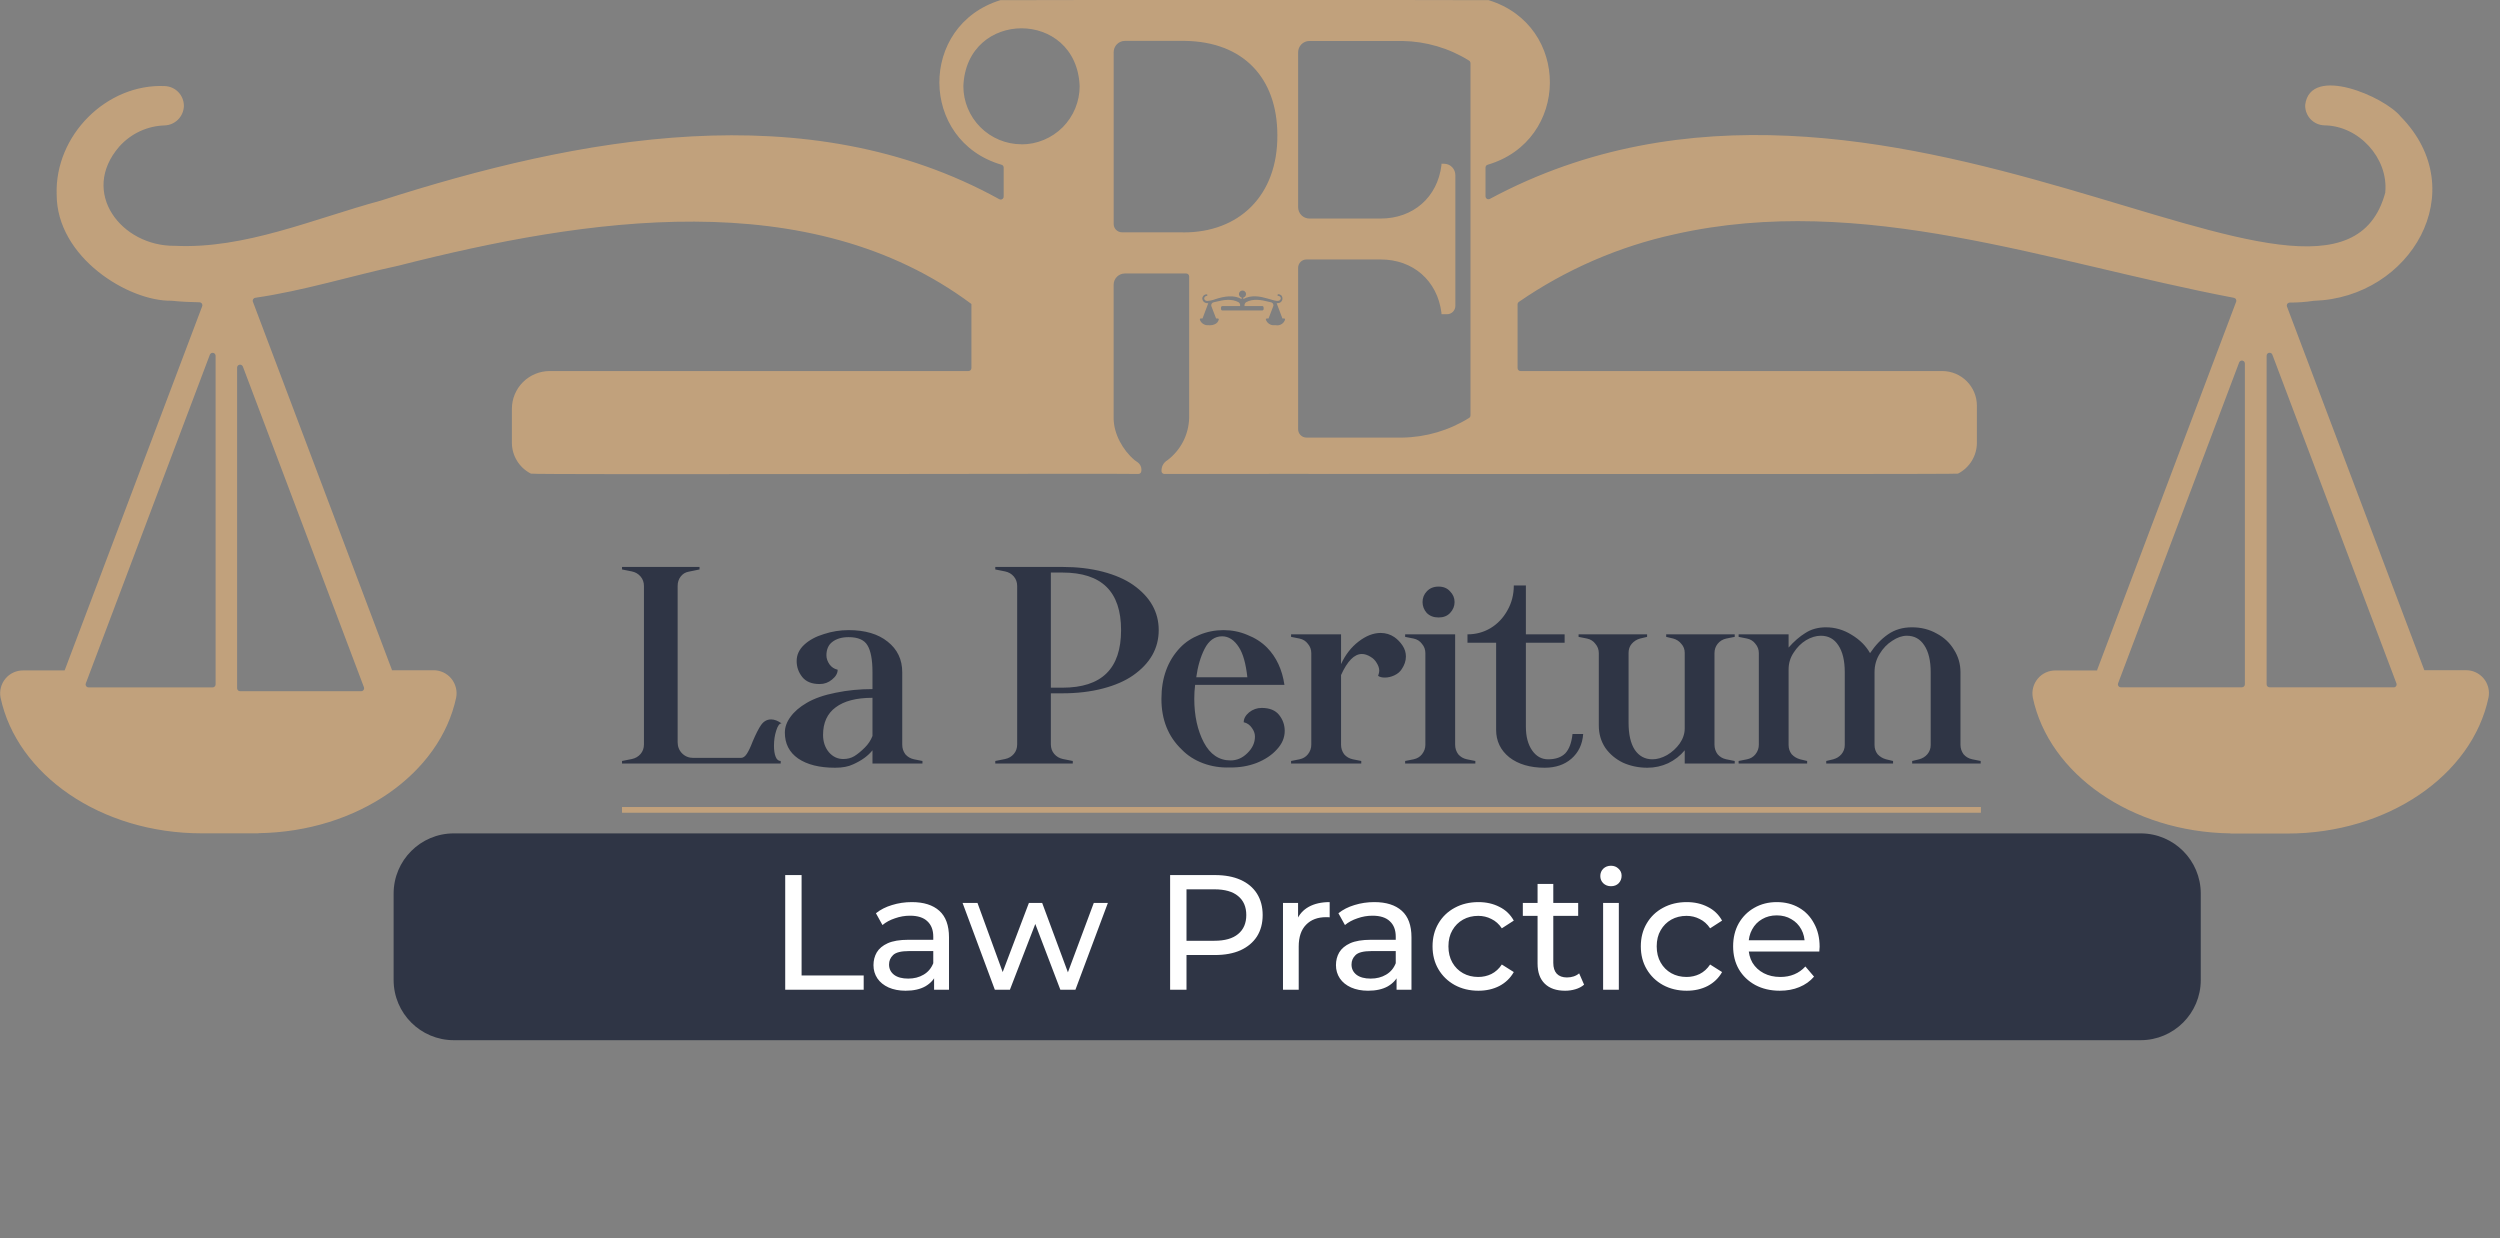 <svg width="107" height="53" viewBox="0 0 107 53" fill="none" xmlns="http://www.w3.org/2000/svg">
<rect x="0" y="0" width="107" height="53" fill="#808080" stroke="none"/>
<g clip-path="url(#clip0_320_284)">
<path d="M105.532 28.684H103.76C103.753 28.677 103.76 28.672 103.753 28.664L97.883 13.122C97.876 13.102 97.874 13.082 97.876 13.061C97.879 13.041 97.887 13.021 97.898 13.004C97.91 12.988 97.926 12.974 97.944 12.964C97.962 12.955 97.983 12.95 98.003 12.95C98.348 12.951 98.692 12.926 99.032 12.874H99.044C103.178 12.739 105.865 8.167 102.75 4.99C102.077 4.147 98.878 2.752 98.662 4.489C98.662 4.496 98.662 4.502 98.662 4.509C98.659 4.73 98.743 4.944 98.896 5.104C99.049 5.264 99.258 5.358 99.48 5.365C100.961 5.378 102.218 6.767 102.091 8.213C102.092 8.222 102.092 8.23 102.091 8.239C99.887 16.423 80.574 -0.515 63.767 8.512C63.748 8.523 63.726 8.529 63.704 8.528C63.682 8.528 63.66 8.522 63.642 8.511C63.623 8.499 63.607 8.483 63.596 8.464C63.585 8.445 63.58 8.423 63.58 8.401V7.172C63.58 7.144 63.589 7.117 63.606 7.095C63.623 7.073 63.647 7.057 63.674 7.05C67.198 6.012 67.233 1.089 63.713 0.007C63.631 -0.003 42.901 -0.003 42.817 0.007C39.311 1.086 39.343 6.023 42.863 7.05C42.89 7.057 42.914 7.073 42.931 7.095C42.948 7.117 42.957 7.144 42.957 7.172V8.414C42.957 8.436 42.951 8.458 42.941 8.477C42.93 8.496 42.914 8.512 42.895 8.523C42.877 8.534 42.855 8.54 42.834 8.541C42.812 8.542 42.79 8.537 42.771 8.527C34.541 3.98 24.711 5.885 16.299 8.586C13.409 9.37 10.473 10.664 7.495 10.521C5.191 10.555 3.399 8.231 5.109 6.269C5.355 5.995 5.654 5.773 5.987 5.618C6.321 5.463 6.683 5.378 7.051 5.368C7.265 5.359 7.469 5.27 7.62 5.118C7.772 4.967 7.861 4.763 7.87 4.549C7.875 4.326 7.792 4.11 7.639 3.948C7.485 3.786 7.274 3.691 7.051 3.684C4.557 3.576 2.344 5.797 2.425 8.318C2.42 11.023 5.51 12.903 7.333 12.871C7.733 12.912 8.134 12.932 8.535 12.938C8.555 12.938 8.575 12.943 8.593 12.952C8.611 12.962 8.627 12.976 8.638 12.992C8.65 13.009 8.657 13.029 8.66 13.049C8.662 13.069 8.66 13.09 8.653 13.109L2.774 28.674C2.772 28.676 2.77 28.679 2.769 28.683C2.768 28.686 2.768 28.69 2.768 28.694H0.997C0.852 28.692 0.709 28.722 0.578 28.782C0.446 28.842 0.33 28.93 0.237 29.041C0.144 29.151 0.076 29.281 0.039 29.421C0.002 29.56 -0.004 29.706 0.022 29.848C0.717 33.154 4.308 35.667 8.642 35.667H11.062V35.66C15.32 35.599 18.837 33.105 19.525 29.851C19.551 29.709 19.546 29.562 19.509 29.422C19.472 29.281 19.405 29.151 19.312 29.039C19.219 28.928 19.102 28.838 18.971 28.777C18.839 28.716 18.695 28.685 18.55 28.686H16.772V28.665L10.824 12.915C10.817 12.898 10.815 12.879 10.816 12.86C10.818 12.841 10.824 12.822 10.833 12.806C10.843 12.79 10.856 12.776 10.872 12.765C10.888 12.755 10.905 12.748 10.924 12.745C12.997 12.445 15.024 11.809 17.058 11.37C25.082 9.328 34.641 7.84 41.577 13.011V15.754C41.577 15.788 41.563 15.82 41.54 15.844C41.516 15.868 41.483 15.881 41.45 15.881H23.521C23.094 15.883 22.685 16.053 22.383 16.355C22.08 16.657 21.91 17.067 21.909 17.494V18.948C21.909 19.222 21.985 19.49 22.129 19.724C22.272 19.957 22.477 20.147 22.721 20.271C22.731 20.329 48.688 20.258 48.719 20.285C48.749 20.286 48.777 20.276 48.8 20.258C48.823 20.24 48.839 20.214 48.844 20.185C48.86 20.112 48.854 20.036 48.828 19.966C48.801 19.896 48.756 19.835 48.696 19.79L48.582 19.709C48.572 19.703 48.562 19.695 48.553 19.687C48.052 19.262 47.663 18.562 47.663 17.89V12.188C47.663 12.06 47.714 11.937 47.804 11.846C47.895 11.755 48.018 11.705 48.146 11.705H50.769C50.802 11.705 50.835 11.718 50.858 11.742C50.882 11.766 50.896 11.798 50.896 11.832V17.89C50.886 18.242 50.798 18.588 50.636 18.901C50.475 19.214 50.245 19.487 49.964 19.699C49.88 19.748 49.812 19.819 49.768 19.905C49.724 19.992 49.705 20.089 49.714 20.185C49.719 20.214 49.735 20.24 49.758 20.258C49.781 20.276 49.81 20.286 49.839 20.285C49.898 20.271 83.753 20.312 83.803 20.271C84.046 20.146 84.251 19.957 84.393 19.724C84.536 19.49 84.611 19.222 84.611 18.948V17.366C84.612 16.974 84.456 16.596 84.179 16.318C83.901 16.039 83.525 15.882 83.132 15.881H65.079C65.045 15.881 65.013 15.868 64.989 15.844C64.965 15.82 64.952 15.788 64.952 15.754V13.022C64.953 13.002 64.958 12.982 64.968 12.965C64.977 12.948 64.991 12.933 65.007 12.921C67.026 11.53 69.296 10.545 71.692 10.023C79.715 8.22 87.655 11.232 95.606 12.745C95.625 12.748 95.643 12.755 95.659 12.766C95.674 12.776 95.688 12.79 95.697 12.806C95.707 12.823 95.713 12.841 95.714 12.86C95.716 12.879 95.713 12.898 95.707 12.915L89.758 28.674V28.695H87.979C87.834 28.693 87.69 28.724 87.558 28.785C87.426 28.845 87.309 28.935 87.216 29.047C87.123 29.158 87.055 29.289 87.019 29.43C86.982 29.57 86.978 29.718 87.005 29.86C87.693 33.117 91.212 35.611 95.468 35.669V35.676H97.887C102.215 35.676 105.813 33.162 106.508 29.857C106.537 29.714 106.533 29.566 106.497 29.424C106.461 29.282 106.394 29.15 106.301 29.038C106.207 28.925 106.089 28.835 105.957 28.774C105.824 28.713 105.679 28.682 105.532 28.684ZM9.228 29.293C9.228 29.327 9.214 29.36 9.19 29.383C9.167 29.407 9.134 29.421 9.1 29.421H3.792C3.771 29.421 3.751 29.416 3.733 29.406C3.715 29.397 3.699 29.383 3.687 29.366C3.675 29.349 3.668 29.329 3.666 29.309C3.663 29.288 3.666 29.268 3.673 29.248L8.981 15.183C8.992 15.155 9.012 15.132 9.038 15.117C9.064 15.102 9.094 15.097 9.123 15.102C9.153 15.108 9.179 15.123 9.198 15.146C9.217 15.169 9.228 15.198 9.228 15.228V29.293ZM15.576 29.412C15.583 29.431 15.585 29.452 15.583 29.472C15.581 29.493 15.573 29.512 15.561 29.529C15.55 29.546 15.534 29.56 15.516 29.569C15.497 29.579 15.477 29.584 15.457 29.584H10.275C10.242 29.584 10.209 29.57 10.185 29.547C10.162 29.523 10.148 29.49 10.148 29.457V15.735C10.148 15.705 10.158 15.676 10.177 15.653C10.197 15.63 10.223 15.615 10.252 15.609C10.282 15.604 10.312 15.609 10.338 15.624C10.364 15.638 10.384 15.662 10.395 15.69L15.576 29.412ZM43.72 6.175C43.06 6.175 42.428 5.912 41.961 5.445C41.495 4.979 41.232 4.346 41.232 3.686C41.363 0.386 46.078 0.387 46.209 3.686C46.21 4.013 46.145 4.337 46.02 4.64C45.895 4.942 45.712 5.217 45.481 5.449C45.249 5.68 44.975 5.864 44.672 5.989C44.37 6.115 44.046 6.179 43.718 6.179L43.72 6.175ZM50.631 9.943H48.021C47.927 9.943 47.836 9.905 47.769 9.838C47.702 9.771 47.665 9.681 47.665 9.586V2.234C47.665 2.105 47.715 1.982 47.806 1.891C47.897 1.801 48.02 1.75 48.148 1.75H50.72C53.208 1.786 54.671 3.331 54.671 5.788C54.687 8.375 53.029 9.962 50.63 9.947L50.631 9.943ZM54.632 13.919H54.531C54.454 13.924 54.378 13.902 54.314 13.858C54.25 13.815 54.203 13.751 54.179 13.678C54.17 13.613 54.256 13.633 54.294 13.63L54.494 13.109C54.501 13.092 54.503 13.073 54.502 13.055C54.501 13.037 54.496 13.02 54.487 13.004C54.478 12.988 54.467 12.974 54.452 12.963C54.438 12.951 54.421 12.944 54.403 12.94L54.286 12.912C53.973 12.832 53.626 12.773 53.334 12.934C53.308 12.952 53.287 12.977 53.275 13.006C53.263 13.035 53.26 13.068 53.267 13.099H54.023C54.094 13.099 54.084 13.176 54.084 13.226C54.084 13.234 54.082 13.242 54.079 13.25C54.076 13.257 54.072 13.264 54.066 13.27C54.06 13.276 54.054 13.28 54.046 13.283C54.039 13.287 54.031 13.288 54.023 13.288H52.32C52.249 13.288 52.258 13.21 52.259 13.16C52.259 13.144 52.265 13.128 52.277 13.117C52.288 13.105 52.304 13.099 52.32 13.099H53.075C53.082 13.068 53.079 13.035 53.067 13.006C53.054 12.976 53.034 12.951 53.007 12.934C52.722 12.777 52.367 12.833 52.057 12.912C52.017 12.919 51.977 12.931 51.937 12.94C51.92 12.944 51.903 12.952 51.889 12.963C51.875 12.974 51.863 12.988 51.855 13.004C51.846 13.02 51.842 13.038 51.84 13.056C51.839 13.074 51.842 13.092 51.848 13.109L52.048 13.63C52.086 13.63 52.173 13.614 52.163 13.678C52.119 13.878 51.894 13.935 51.711 13.919C51.633 13.925 51.555 13.904 51.49 13.86C51.425 13.817 51.377 13.752 51.353 13.678C51.344 13.614 51.429 13.632 51.468 13.63L51.714 12.977C51.695 12.978 51.676 12.978 51.657 12.977C51.607 12.973 51.559 12.953 51.523 12.918C51.486 12.884 51.463 12.838 51.457 12.788C51.456 12.763 51.461 12.738 51.471 12.714C51.48 12.691 51.494 12.67 51.512 12.652C51.53 12.634 51.551 12.62 51.575 12.61C51.598 12.601 51.623 12.596 51.649 12.596C51.657 12.597 51.664 12.602 51.67 12.608C51.675 12.614 51.678 12.622 51.678 12.63C51.678 12.639 51.675 12.647 51.67 12.653C51.664 12.659 51.657 12.664 51.649 12.665C51.618 12.667 51.59 12.681 51.569 12.703C51.498 12.784 51.569 12.881 51.669 12.88C51.794 12.872 51.917 12.844 52.033 12.799C52.386 12.686 52.798 12.607 53.141 12.799V12.735C53.105 12.726 53.074 12.704 53.053 12.674C53.032 12.643 53.023 12.606 53.027 12.569C53.032 12.532 53.05 12.498 53.078 12.473C53.105 12.449 53.141 12.435 53.178 12.435C53.215 12.435 53.251 12.449 53.279 12.473C53.307 12.498 53.325 12.532 53.329 12.569C53.334 12.606 53.325 12.643 53.304 12.674C53.283 12.704 53.251 12.726 53.215 12.735V12.799C53.916 12.415 54.724 13.125 54.818 12.782C54.819 12.767 54.816 12.752 54.812 12.738C54.806 12.724 54.799 12.711 54.789 12.7C54.779 12.689 54.767 12.68 54.753 12.674C54.739 12.667 54.725 12.664 54.71 12.663C54.705 12.663 54.701 12.662 54.696 12.661C54.692 12.659 54.688 12.656 54.685 12.653C54.682 12.65 54.679 12.646 54.678 12.642C54.676 12.637 54.675 12.633 54.676 12.628C54.684 12.555 54.817 12.613 54.845 12.648C54.869 12.677 54.884 12.713 54.889 12.751C54.894 12.788 54.888 12.826 54.871 12.861C54.855 12.895 54.83 12.924 54.798 12.944C54.766 12.965 54.729 12.976 54.691 12.976C54.674 12.977 54.657 12.977 54.64 12.976L54.887 13.629C54.924 13.629 55.009 13.613 55.001 13.677C54.978 13.755 54.928 13.822 54.86 13.867C54.793 13.912 54.711 13.932 54.631 13.923L54.632 13.919ZM62.937 17.778C62.937 17.8 62.931 17.822 62.921 17.841C62.91 17.861 62.895 17.877 62.876 17.888C62.019 18.422 61.033 18.713 60.023 18.729H55.917C55.822 18.729 55.731 18.691 55.664 18.624C55.598 18.557 55.56 18.467 55.56 18.372V11.461C55.56 11.367 55.598 11.276 55.664 11.209C55.731 11.142 55.822 11.105 55.917 11.105H59.091C60.475 11.105 61.52 12.006 61.695 13.393V13.449H61.932C62.027 13.449 62.117 13.412 62.184 13.345C62.251 13.278 62.289 13.187 62.289 13.093V7.492C62.288 7.364 62.237 7.241 62.147 7.15C62.056 7.059 61.933 7.008 61.805 7.008H61.695V7.065C61.526 8.449 60.48 9.354 59.091 9.354H56.044C55.916 9.354 55.792 9.303 55.702 9.212C55.611 9.121 55.56 8.998 55.56 8.87V2.238C55.56 2.109 55.611 1.986 55.702 1.895C55.792 1.805 55.916 1.754 56.044 1.754H60.023C61.033 1.77 62.019 2.06 62.876 2.594C62.895 2.606 62.91 2.622 62.921 2.641C62.931 2.66 62.937 2.682 62.937 2.704V17.778ZM96.081 29.289C96.081 29.323 96.068 29.355 96.044 29.379C96.02 29.403 95.988 29.417 95.954 29.417H90.774C90.753 29.417 90.733 29.412 90.715 29.402C90.696 29.393 90.681 29.379 90.669 29.362C90.657 29.345 90.65 29.325 90.647 29.305C90.645 29.284 90.647 29.264 90.655 29.244L95.835 15.514C95.845 15.486 95.865 15.462 95.891 15.447C95.917 15.433 95.948 15.428 95.977 15.433C96.006 15.438 96.033 15.454 96.052 15.477C96.071 15.5 96.081 15.529 96.081 15.559V29.289ZM102.446 29.417H97.138C97.104 29.417 97.072 29.403 97.048 29.379C97.024 29.355 97.011 29.323 97.011 29.289V15.225C97.011 15.195 97.021 15.166 97.04 15.143C97.059 15.12 97.086 15.105 97.115 15.099C97.144 15.094 97.175 15.099 97.201 15.114C97.227 15.129 97.247 15.152 97.257 15.18L102.566 29.245C102.574 29.265 102.577 29.286 102.574 29.307C102.572 29.328 102.565 29.348 102.553 29.365C102.541 29.383 102.525 29.397 102.506 29.407C102.487 29.416 102.466 29.421 102.445 29.421L102.446 29.417Z" fill="#C1A17C"/>
<path d="M33.45 30.96C33.362 30.96 33.286 31.064 33.222 31.272C33.157 31.472 33.126 31.689 33.126 31.921C33.126 32.113 33.15 32.27 33.198 32.39C33.246 32.51 33.318 32.57 33.414 32.57V32.678H26.623V32.57L27.044 32.486C27.196 32.454 27.32 32.382 27.416 32.27C27.513 32.157 27.561 32.021 27.561 31.861V25.082C27.561 24.922 27.513 24.786 27.416 24.674C27.32 24.561 27.196 24.489 27.044 24.457L26.623 24.373V24.265H29.94V24.373L29.472 24.469C29.335 24.493 29.223 24.561 29.135 24.674C29.047 24.786 29.003 24.922 29.003 25.082V31.765C29.003 31.957 29.067 32.117 29.195 32.246C29.323 32.374 29.484 32.438 29.676 32.438H31.707C31.803 32.438 31.887 32.382 31.96 32.27C32.04 32.15 32.124 31.973 32.212 31.741C32.348 31.42 32.468 31.184 32.573 31.032C32.685 30.872 32.829 30.791 33.005 30.791C33.142 30.791 33.29 30.847 33.45 30.96ZM39.481 32.57V32.678H37.342V32.113C37.15 32.354 36.873 32.554 36.513 32.714C36.312 32.811 36.056 32.859 35.743 32.859C35.07 32.859 34.542 32.726 34.157 32.462C33.78 32.198 33.592 31.829 33.592 31.356C33.592 31.124 33.672 30.899 33.832 30.683C33.993 30.459 34.225 30.259 34.529 30.082C34.858 29.89 35.271 29.746 35.767 29.649C36.264 29.545 36.789 29.493 37.342 29.493V28.772C37.342 28.235 37.27 27.851 37.126 27.618C36.989 27.386 36.721 27.27 36.32 27.27C36.032 27.27 35.8 27.338 35.623 27.474C35.455 27.602 35.371 27.795 35.371 28.051C35.371 28.179 35.415 28.307 35.503 28.436C35.591 28.556 35.707 28.632 35.852 28.664C35.852 28.816 35.772 28.956 35.611 29.085C35.459 29.213 35.283 29.277 35.082 29.277C34.746 29.277 34.498 29.177 34.337 28.977C34.177 28.776 34.097 28.548 34.097 28.291C34.097 28.027 34.205 27.795 34.421 27.594C34.638 27.394 34.918 27.242 35.263 27.138C35.607 27.025 35.96 26.969 36.32 26.969C37.026 26.969 37.582 27.134 37.991 27.462C38.408 27.791 38.616 28.227 38.616 28.772V31.873C38.616 32.025 38.66 32.161 38.748 32.282C38.844 32.394 38.969 32.466 39.121 32.498L39.481 32.57ZM37.342 29.866C36.653 29.866 36.128 30.002 35.767 30.274C35.407 30.539 35.227 30.932 35.227 31.452C35.227 31.749 35.311 31.997 35.479 32.198C35.647 32.39 35.852 32.486 36.092 32.486C36.268 32.486 36.425 32.446 36.561 32.366C36.705 32.278 36.857 32.154 37.017 31.993C37.162 31.849 37.27 31.685 37.342 31.5V29.866ZM44.977 29.674V31.861C44.977 32.021 45.026 32.157 45.122 32.27C45.218 32.382 45.342 32.454 45.494 32.486L45.915 32.57V32.678H42.598V32.57L43.018 32.486C43.171 32.454 43.295 32.382 43.391 32.27C43.487 32.157 43.535 32.021 43.535 31.861V25.082C43.535 24.922 43.487 24.786 43.391 24.674C43.295 24.561 43.171 24.489 43.018 24.457L42.598 24.373V24.265H45.47C46.103 24.265 46.68 24.333 47.201 24.469C47.722 24.606 48.154 24.794 48.499 25.034C49.228 25.547 49.593 26.192 49.593 26.969C49.593 27.747 49.228 28.392 48.499 28.904C48.154 29.145 47.722 29.333 47.201 29.469C46.68 29.605 46.103 29.674 45.47 29.674H44.977ZM44.977 29.433H45.47C46.312 29.433 46.941 29.229 47.357 28.82C47.774 28.412 47.982 27.795 47.982 26.969C47.982 26.144 47.774 25.527 47.357 25.118C46.941 24.71 46.312 24.505 45.47 24.505H44.977V29.433ZM54 30.299C54.337 30.299 54.585 30.399 54.745 30.599C54.905 30.799 54.986 31.028 54.986 31.284C54.986 31.573 54.873 31.837 54.649 32.077C54.433 32.318 54.144 32.51 53.784 32.654C53.423 32.791 53.042 32.855 52.642 32.847C52.241 32.863 51.856 32.803 51.488 32.666C51.127 32.53 50.823 32.334 50.575 32.077C49.998 31.524 49.709 30.803 49.709 29.914C49.709 29.009 49.978 28.275 50.514 27.715C50.739 27.482 51.011 27.302 51.332 27.174C51.66 27.037 52.005 26.969 52.365 26.969C52.726 26.969 53.066 27.037 53.387 27.174C53.715 27.302 53.996 27.482 54.228 27.715C54.629 28.123 54.877 28.656 54.974 29.313H51.151C51.127 29.505 51.115 29.702 51.115 29.902C51.115 30.631 51.252 31.256 51.524 31.777C51.796 32.29 52.177 32.546 52.666 32.546C52.938 32.546 53.179 32.442 53.387 32.234C53.603 32.025 53.712 31.789 53.712 31.524C53.712 31.396 53.667 31.272 53.579 31.152C53.491 31.024 53.375 30.944 53.231 30.912C53.231 30.759 53.307 30.619 53.459 30.491C53.619 30.363 53.8 30.299 54 30.299ZM52.305 27.234C51.993 27.234 51.744 27.41 51.56 27.763C51.384 28.107 51.264 28.516 51.2 28.988H53.387C53.323 28.404 53.203 27.975 53.026 27.703C52.826 27.39 52.586 27.234 52.305 27.234ZM59.681 27.27C59.817 27.366 59.933 27.486 60.029 27.63C60.125 27.775 60.173 27.931 60.173 28.099C60.173 28.283 60.113 28.464 59.993 28.64C59.921 28.752 59.817 28.84 59.681 28.904C59.544 28.968 59.408 29 59.272 29C59.152 29 59.056 28.977 58.983 28.928C59.016 28.832 59.032 28.76 59.032 28.712C59.032 28.6 58.995 28.488 58.923 28.375C58.859 28.263 58.771 28.175 58.659 28.111C58.531 28.031 58.407 27.991 58.286 27.991C57.966 27.991 57.669 28.291 57.397 28.892V31.873C57.397 32.025 57.441 32.161 57.529 32.282C57.625 32.394 57.749 32.466 57.902 32.498L58.262 32.57V32.678H55.258V32.57L55.618 32.498C55.77 32.466 55.891 32.394 55.979 32.282C56.075 32.161 56.123 32.025 56.123 31.873V27.955C56.123 27.803 56.075 27.67 55.979 27.558C55.891 27.438 55.77 27.362 55.618 27.33L55.258 27.258V27.15H57.397V28.424C57.581 28.023 57.83 27.703 58.142 27.462C58.463 27.214 58.779 27.09 59.092 27.09C59.308 27.09 59.504 27.15 59.681 27.27ZM62.256 25.767C62.256 25.944 62.191 26.1 62.063 26.236C61.943 26.364 61.779 26.428 61.571 26.428C61.362 26.428 61.194 26.364 61.066 26.236C60.946 26.1 60.885 25.944 60.885 25.767C60.885 25.591 60.946 25.439 61.066 25.311C61.194 25.174 61.362 25.106 61.571 25.106C61.779 25.106 61.943 25.174 62.063 25.311C62.191 25.439 62.256 25.591 62.256 25.767ZM60.501 32.498C60.653 32.466 60.773 32.394 60.861 32.282C60.958 32.161 61.006 32.025 61.006 31.873V27.955C61.006 27.803 60.958 27.67 60.861 27.558C60.773 27.438 60.653 27.362 60.501 27.33L60.14 27.258V27.15H62.28V31.873C62.28 32.025 62.324 32.161 62.412 32.282C62.508 32.394 62.632 32.466 62.784 32.498L63.145 32.57V32.678H60.14V32.57L60.501 32.498ZM66.966 27.15V27.51H65.308V31.104C65.308 31.52 65.396 31.857 65.572 32.113C65.749 32.37 65.977 32.498 66.257 32.498C66.578 32.498 66.822 32.414 66.991 32.246C67.159 32.069 67.263 31.793 67.303 31.416H67.76C67.728 31.857 67.559 32.21 67.255 32.474C66.959 32.73 66.578 32.859 66.113 32.859C65.488 32.859 64.983 32.71 64.599 32.414C64.222 32.109 64.034 31.717 64.034 31.236V27.51H62.808V27.15C63.169 27.15 63.497 27.061 63.794 26.885C64.098 26.701 64.338 26.448 64.515 26.128C64.699 25.808 64.791 25.451 64.791 25.058H65.308V27.15H66.966ZM73.885 27.33C73.733 27.362 73.609 27.438 73.513 27.558C73.424 27.67 73.38 27.803 73.38 27.955V31.873C73.38 32.025 73.424 32.161 73.513 32.282C73.609 32.394 73.733 32.466 73.885 32.498L74.246 32.57V32.678H72.106V32.113C71.914 32.346 71.678 32.53 71.397 32.666C71.117 32.794 70.82 32.859 70.508 32.859C70.131 32.859 69.783 32.786 69.462 32.642C69.15 32.49 68.897 32.278 68.705 32.005C68.521 31.725 68.429 31.408 68.429 31.056V27.955C68.429 27.803 68.38 27.67 68.284 27.558C68.196 27.438 68.076 27.362 67.924 27.33L67.563 27.258V27.15H70.496V27.258L70.195 27.33C70.051 27.37 69.931 27.446 69.835 27.558C69.747 27.662 69.703 27.791 69.703 27.943V30.936C69.703 31.432 69.791 31.817 69.967 32.089C70.151 32.362 70.404 32.498 70.724 32.498C70.925 32.498 71.133 32.438 71.349 32.318C71.566 32.19 71.746 32.025 71.89 31.825C72.034 31.617 72.106 31.4 72.106 31.176V27.943C72.106 27.791 72.058 27.662 71.962 27.558C71.874 27.446 71.758 27.37 71.614 27.33L71.313 27.258V27.15H74.246V27.258L73.885 27.33ZM84.773 32.57V32.678H81.841V32.57L82.141 32.498C82.285 32.458 82.401 32.386 82.49 32.282C82.586 32.169 82.634 32.037 82.634 31.885V28.772C82.634 28.275 82.542 27.891 82.358 27.618C82.181 27.346 81.933 27.21 81.612 27.21C81.412 27.21 81.204 27.282 80.987 27.426C80.771 27.562 80.591 27.75 80.446 27.991C80.302 28.223 80.23 28.484 80.23 28.772V31.885C80.23 32.037 80.274 32.169 80.362 32.282C80.459 32.386 80.579 32.458 80.723 32.498L81.023 32.57V32.678H78.163V32.57L78.463 32.498C78.608 32.458 78.724 32.386 78.812 32.282C78.908 32.169 78.956 32.037 78.956 31.885V28.772C78.956 28.275 78.864 27.891 78.68 27.618C78.503 27.346 78.255 27.21 77.934 27.21C77.726 27.21 77.514 27.274 77.297 27.402C77.089 27.53 76.913 27.706 76.769 27.931C76.624 28.147 76.552 28.387 76.552 28.652V31.885C76.552 32.037 76.596 32.169 76.684 32.282C76.781 32.386 76.901 32.458 77.045 32.498L77.346 32.57V32.678H74.413V32.57L74.773 32.498C74.926 32.466 75.046 32.394 75.134 32.282C75.23 32.161 75.278 32.025 75.278 31.873V27.955C75.278 27.803 75.23 27.67 75.134 27.558C75.046 27.438 74.926 27.362 74.773 27.33L74.413 27.258V27.15H76.552V27.715C76.785 27.45 77.025 27.242 77.273 27.09C77.522 26.929 77.814 26.849 78.151 26.849C78.543 26.849 78.912 26.957 79.257 27.174C79.601 27.382 79.862 27.642 80.038 27.955C80.262 27.618 80.519 27.35 80.807 27.15C81.096 26.949 81.436 26.849 81.829 26.849C82.221 26.849 82.574 26.937 82.886 27.113C83.207 27.282 83.455 27.514 83.632 27.811C83.816 28.099 83.908 28.42 83.908 28.772V31.873C83.908 32.025 83.952 32.161 84.04 32.282C84.136 32.394 84.26 32.466 84.413 32.498L84.773 32.57Z" fill="#2F3545"/>
<path d="M84.782 34.54H26.623V34.785H84.782V34.54Z" fill="#C1A17C"/>
<path d="M91.618 35.669H19.422C18 35.669 16.847 36.822 16.847 38.245V41.944C16.847 43.367 18 44.52 19.422 44.52H91.618C93.04 44.52 94.193 43.367 94.193 41.944V38.245C94.193 36.822 93.04 35.669 91.618 35.669Z" fill="#2F3545"/>
<path d="M33.607 42.361V37.453H34.308V41.751H36.966V42.361H33.607ZM39.979 42.361V41.576L39.944 41.428V40.089C39.944 39.804 39.859 39.585 39.691 39.43C39.528 39.272 39.28 39.192 38.948 39.192C38.728 39.192 38.513 39.229 38.303 39.304C38.093 39.374 37.915 39.47 37.77 39.592L37.49 39.087C37.681 38.933 37.91 38.816 38.177 38.736C38.448 38.652 38.731 38.61 39.025 38.61C39.535 38.61 39.927 38.734 40.203 38.982C40.479 39.229 40.617 39.608 40.617 40.117V42.361H39.979ZM38.759 42.403C38.483 42.403 38.24 42.356 38.029 42.263C37.824 42.169 37.665 42.041 37.553 41.877C37.441 41.709 37.385 41.52 37.385 41.309C37.385 41.108 37.431 40.926 37.525 40.763C37.623 40.599 37.779 40.468 37.995 40.37C38.214 40.272 38.509 40.223 38.878 40.223H40.056V40.706H38.906C38.569 40.706 38.343 40.763 38.226 40.875C38.109 40.987 38.051 41.122 38.051 41.281C38.051 41.464 38.123 41.611 38.268 41.723C38.413 41.831 38.614 41.884 38.871 41.884C39.123 41.884 39.343 41.828 39.53 41.716C39.721 41.604 39.859 41.44 39.944 41.225L40.077 41.688C39.988 41.908 39.831 42.083 39.607 42.214C39.383 42.34 39.1 42.403 38.759 42.403ZM42.579 42.361L41.198 38.645H41.836L43.063 42.011H42.761L44.037 38.645H44.605L45.853 42.011H45.559L46.814 38.645H47.417L46.028 42.361H45.383L44.213 39.29H44.409L43.224 42.361H42.579ZM50.081 42.361V37.453H51.995C52.425 37.453 52.792 37.521 53.095 37.657C53.399 37.792 53.633 37.988 53.797 38.245C53.96 38.503 54.042 38.809 54.042 39.164C54.042 39.519 53.96 39.825 53.797 40.082C53.633 40.335 53.399 40.531 53.095 40.671C52.792 40.807 52.425 40.875 51.995 40.875H50.466L50.782 40.545V42.361H50.081ZM50.782 40.615L50.466 40.265H51.974C52.422 40.265 52.761 40.169 52.99 39.977C53.224 39.786 53.341 39.514 53.341 39.164C53.341 38.813 53.224 38.542 52.99 38.351C52.761 38.159 52.422 38.063 51.974 38.063H50.466L50.782 37.713V40.615ZM54.912 42.361V38.645H55.557V39.655L55.494 39.402C55.597 39.145 55.77 38.949 56.013 38.813C56.256 38.678 56.555 38.61 56.91 38.61V39.262C56.882 39.257 56.854 39.255 56.826 39.255C56.803 39.255 56.779 39.255 56.756 39.255C56.396 39.255 56.111 39.363 55.901 39.578C55.69 39.793 55.585 40.103 55.585 40.51V42.361H54.912ZM59.773 42.361V41.576L59.738 41.428V40.089C59.738 39.804 59.654 39.585 59.485 39.43C59.322 39.272 59.074 39.192 58.742 39.192C58.522 39.192 58.307 39.229 58.097 39.304C57.887 39.374 57.709 39.47 57.564 39.592L57.284 39.087C57.475 38.933 57.704 38.816 57.971 38.736C58.242 38.652 58.525 38.61 58.819 38.61C59.329 38.61 59.721 38.734 59.997 38.982C60.273 39.229 60.411 39.608 60.411 40.117V42.361H59.773ZM58.553 42.403C58.277 42.403 58.034 42.356 57.824 42.263C57.618 42.169 57.459 42.041 57.347 41.877C57.235 41.709 57.179 41.52 57.179 41.309C57.179 41.108 57.225 40.926 57.319 40.763C57.417 40.599 57.574 40.468 57.788 40.37C58.008 40.272 58.303 40.223 58.672 40.223H59.85V40.706H58.7C58.363 40.706 58.137 40.763 58.02 40.875C57.903 40.987 57.845 41.122 57.845 41.281C57.845 41.464 57.917 41.611 58.062 41.723C58.207 41.831 58.408 41.884 58.665 41.884C58.917 41.884 59.137 41.828 59.324 41.716C59.516 41.604 59.654 41.44 59.738 41.225L59.871 41.688C59.782 41.908 59.625 42.083 59.401 42.214C59.177 42.34 58.894 42.403 58.553 42.403ZM63.276 42.403C62.897 42.403 62.558 42.321 62.259 42.158C61.965 41.994 61.733 41.77 61.565 41.485C61.397 41.2 61.313 40.872 61.313 40.503C61.313 40.134 61.397 39.807 61.565 39.522C61.733 39.236 61.965 39.014 62.259 38.855C62.558 38.692 62.897 38.61 63.276 38.61C63.612 38.61 63.911 38.678 64.173 38.813C64.44 38.944 64.645 39.141 64.79 39.402L64.278 39.732C64.157 39.55 64.007 39.416 63.83 39.332C63.657 39.243 63.47 39.199 63.269 39.199C63.026 39.199 62.808 39.253 62.617 39.36C62.425 39.468 62.273 39.62 62.161 39.816C62.049 40.008 61.993 40.237 61.993 40.503C61.993 40.77 62.049 41.001 62.161 41.197C62.273 41.394 62.425 41.545 62.617 41.653C62.808 41.76 63.026 41.814 63.269 41.814C63.47 41.814 63.657 41.772 63.83 41.688C64.007 41.599 64.157 41.464 64.278 41.281L64.79 41.604C64.645 41.861 64.44 42.059 64.173 42.2C63.911 42.335 63.612 42.403 63.276 42.403ZM66.986 42.403C66.612 42.403 66.322 42.303 66.116 42.102C65.91 41.901 65.808 41.613 65.808 41.239V37.832H66.481V41.211C66.481 41.412 66.53 41.566 66.628 41.674C66.731 41.781 66.876 41.835 67.063 41.835C67.273 41.835 67.448 41.777 67.588 41.66L67.799 42.144C67.696 42.233 67.572 42.298 67.427 42.34C67.287 42.382 67.14 42.403 66.986 42.403ZM65.177 39.199V38.645H67.546V39.199H65.177ZM68.613 42.361V38.645H69.286V42.361H68.613ZM68.949 37.93C68.818 37.93 68.708 37.888 68.62 37.804C68.535 37.72 68.493 37.617 68.493 37.495C68.493 37.369 68.535 37.264 68.62 37.18C68.708 37.096 68.818 37.054 68.949 37.054C69.08 37.054 69.188 37.096 69.272 37.18C69.36 37.259 69.405 37.36 69.405 37.481C69.405 37.608 69.363 37.715 69.279 37.804C69.195 37.888 69.085 37.93 68.949 37.93ZM72.19 42.403C71.812 42.403 71.473 42.321 71.174 42.158C70.879 41.994 70.648 41.77 70.48 41.485C70.311 41.2 70.227 40.872 70.227 40.503C70.227 40.134 70.311 39.807 70.48 39.522C70.648 39.236 70.879 39.014 71.174 38.855C71.473 38.692 71.812 38.61 72.19 38.61C72.527 38.61 72.826 38.678 73.088 38.813C73.354 38.944 73.56 39.141 73.705 39.402L73.193 39.732C73.071 39.55 72.922 39.416 72.744 39.332C72.571 39.243 72.384 39.199 72.183 39.199C71.94 39.199 71.723 39.253 71.531 39.36C71.34 39.468 71.188 39.62 71.076 39.816C70.963 40.008 70.907 40.237 70.907 40.503C70.907 40.77 70.963 41.001 71.076 41.197C71.188 41.394 71.34 41.545 71.531 41.653C71.723 41.76 71.94 41.814 72.183 41.814C72.384 41.814 72.571 41.772 72.744 41.688C72.922 41.599 73.071 41.464 73.193 41.281L73.705 41.604C73.56 41.861 73.354 42.059 73.088 42.2C72.826 42.335 72.527 42.403 72.19 42.403ZM76.176 42.403C75.779 42.403 75.428 42.321 75.124 42.158C74.825 41.994 74.591 41.77 74.423 41.485C74.26 41.2 74.178 40.872 74.178 40.503C74.178 40.134 74.257 39.807 74.416 39.522C74.58 39.236 74.802 39.014 75.082 38.855C75.367 38.692 75.688 38.61 76.043 38.61C76.403 38.61 76.721 38.69 76.996 38.849C77.272 39.007 77.487 39.232 77.641 39.522C77.8 39.807 77.88 40.141 77.88 40.524C77.88 40.552 77.877 40.585 77.873 40.622C77.873 40.66 77.87 40.695 77.866 40.727H74.704V40.244H77.515L77.242 40.412C77.246 40.174 77.197 39.961 77.094 39.774C76.992 39.587 76.849 39.442 76.667 39.339C76.489 39.232 76.281 39.178 76.043 39.178C75.809 39.178 75.601 39.232 75.419 39.339C75.237 39.442 75.094 39.589 74.991 39.781C74.888 39.968 74.837 40.183 74.837 40.426V40.538C74.837 40.786 74.893 41.008 75.005 41.204C75.122 41.396 75.283 41.545 75.489 41.653C75.695 41.76 75.931 41.814 76.197 41.814C76.417 41.814 76.615 41.777 76.793 41.702C76.975 41.627 77.134 41.515 77.27 41.365L77.641 41.8C77.473 41.996 77.263 42.146 77.01 42.249C76.763 42.352 76.484 42.403 76.176 42.403Z" fill="white"/>
</g>
<defs>
<clipPath id="clip0_320_284">
<rect width="106.527" height="53" fill="white"/>
</clipPath>
</defs>
</svg>
